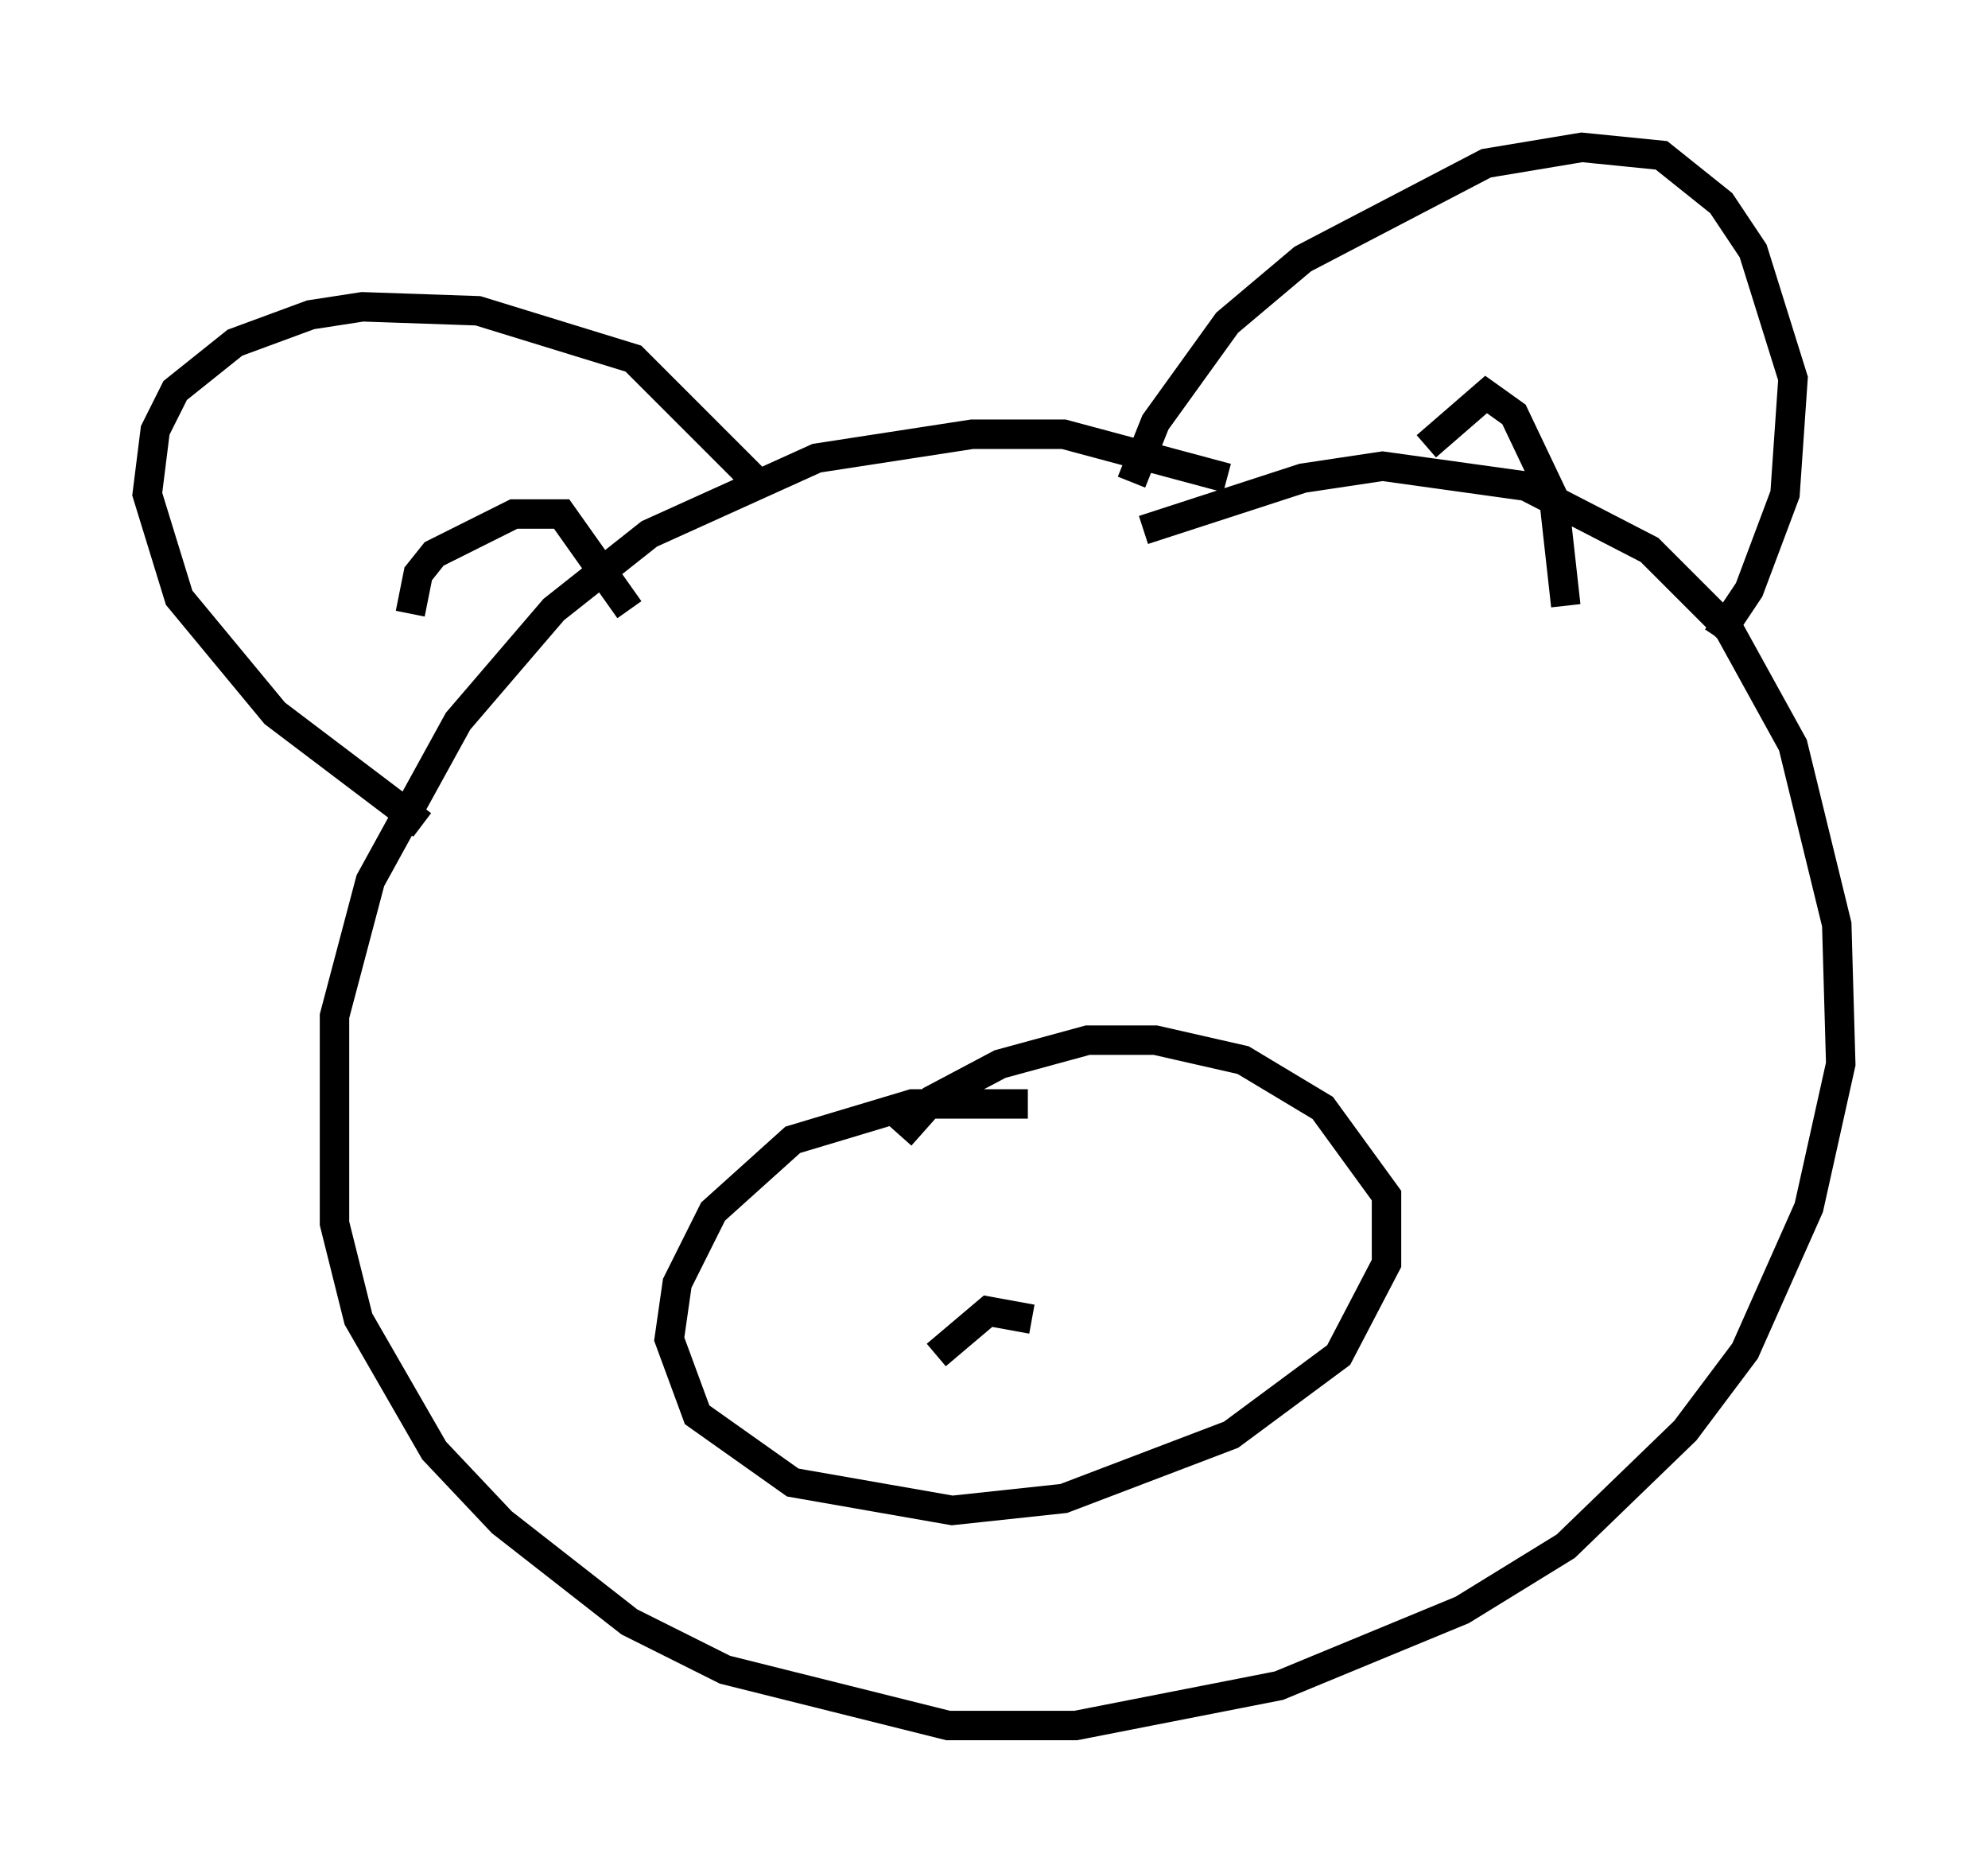 <?xml version="1.0" encoding="utf-8" ?>
<svg baseProfile="full" height="63.585" version="1.1" width="67.51" xmlns="http://www.w3.org/2000/svg" xmlns:ev="http://www.w3.org/2001/xml-events" xmlns:xlink="http://www.w3.org/1999/xlink"><defs /><rect fill="white" height="63.585" width="67.51" x="0" y="0" /><path d="M45.324, 18.126 m-3.654, -1.894 l-5.548, -1.488 -3.112, 0.0 l-5.277, 0.812 -5.683, 2.571 l-3.248, 2.571 -3.248, 3.789 l-2.977, 5.413 -1.218, 4.601 l0.0, 7.036 0.812, 3.248 l2.571, 4.465 2.3, 2.436 l4.33, 3.383 3.248, 1.624 l7.578, 1.894 4.33, 0.0 l6.901, -1.353 6.225, -2.571 l3.518, -2.165 4.059, -3.924 l2.03, -2.706 2.165, -4.871 l1.083, -4.871 -0.135, -4.736 l-1.488, -6.089 -2.165, -3.924 l-2.706, -2.706 -4.195, -2.165 l-4.871, -0.677 -2.706, 0.406 l-5.413, 1.759 m-0.406, -1.624 l0.812, -2.03 2.436, -3.383 l2.571, -2.165 6.225, -3.248 l3.248, -0.541 2.706, 0.271 l2.03, 1.624 1.083, 1.624 l1.353, 4.33 -0.271, 3.924 l-1.218, 3.248 -1.083, 1.624 m-43.978, 6.36 l-5.007, -3.789 -3.248, -3.924 l-1.083, -3.518 0.271, -2.165 l0.677, -1.353 2.03, -1.624 l2.571, -0.947 1.759, -0.271 l3.924, 0.135 5.277, 1.624 l4.33, 4.33 m-11.908, 4.33 l0.271, -1.353 0.541, -0.677 l2.706, -1.353 1.624, 0.0 l2.3, 3.248 m27.063, -5.548 l2.03, -1.759 0.947, 0.677 l1.353, 2.842 0.406, 3.654 m-18.268, 16.915 l-3.924, 0.0 -4.059, 1.218 l-2.706, 2.436 -1.218, 2.436 l-0.271, 1.894 0.947, 2.571 l3.248, 2.3 5.413, 0.947 l3.789, -0.406 5.683, -2.165 l3.654, -2.706 1.624, -3.112 l0.0, -2.3 -2.165, -2.977 l-2.706, -1.624 -2.977, -0.677 l-2.3, 0.0 -2.977, 0.812 l-2.3, 1.218 -1.083, 1.218 m4.465, 6.225 l-1.488, -0.271 -1.759, 1.488 " fill="none" stroke="black" stroke-width="1" /></svg>
